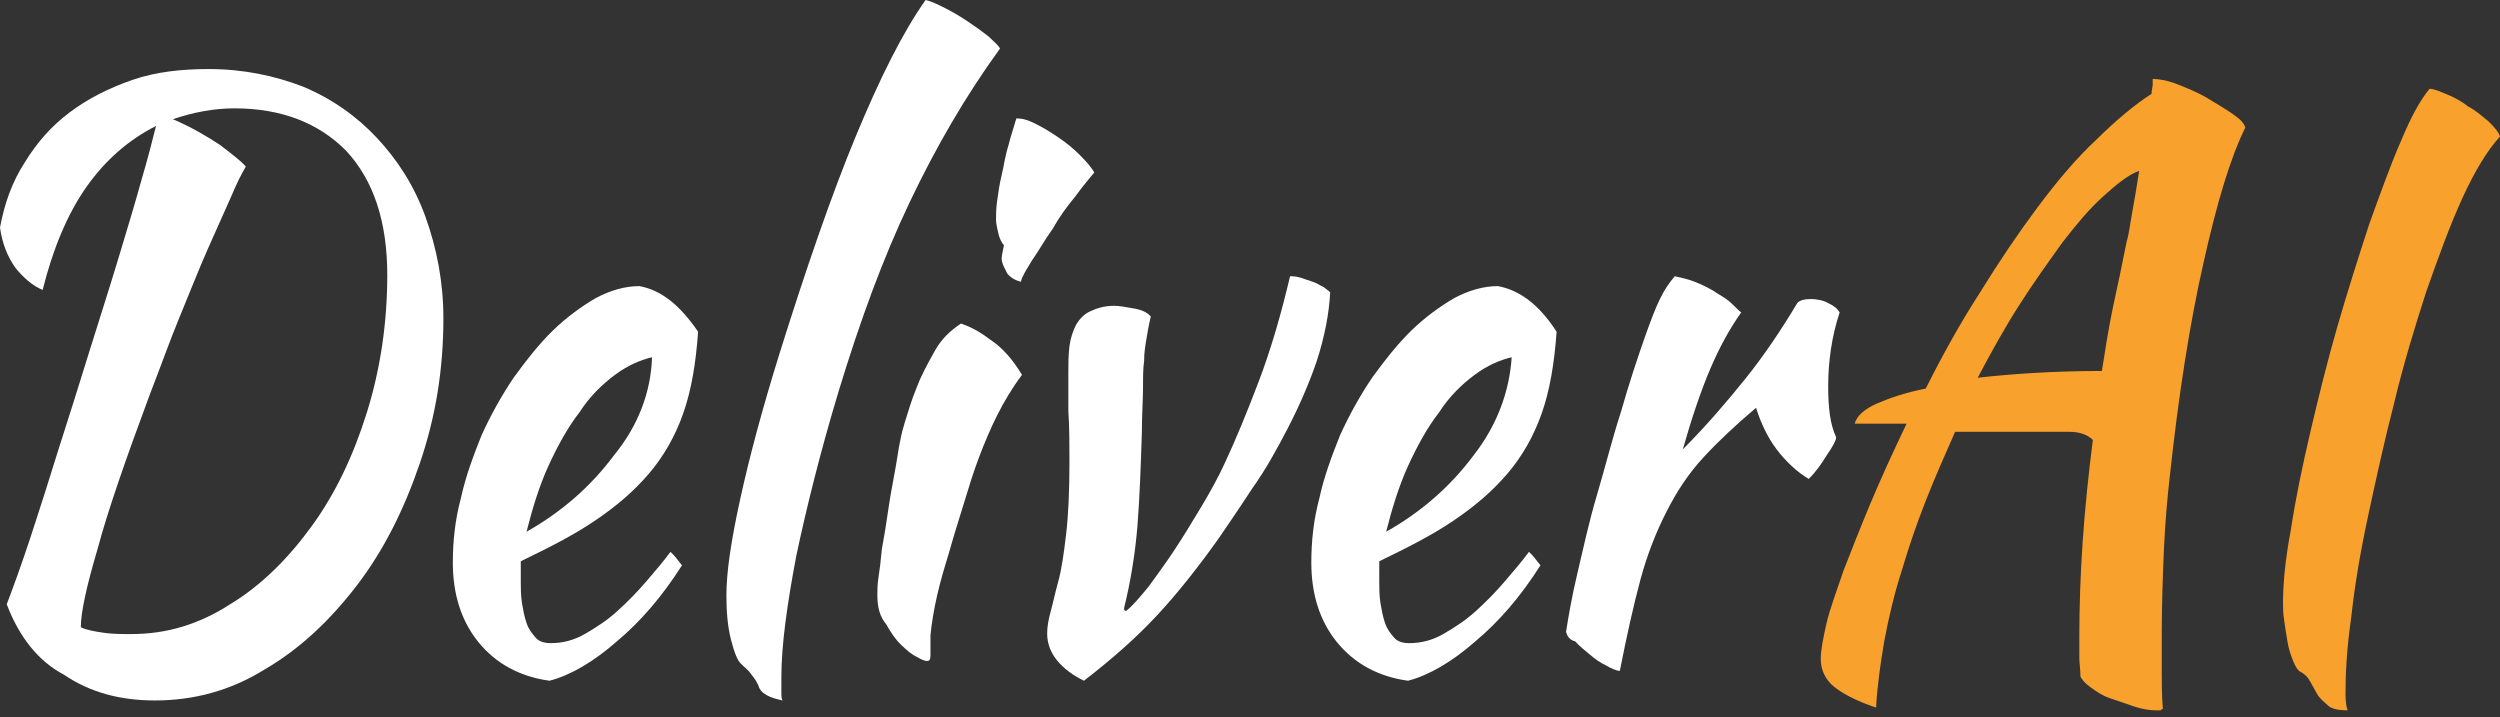 <?xml version="1.0" encoding="UTF-8"?>
<svg width="265px" height="76px" viewBox="0 0 265 76" version="1.1" xmlns="http://www.w3.org/2000/svg" xmlns:xlink="http://www.w3.org/1999/xlink">
    <rect x="0" y="0" width="265" height="76" fill="#333333" stroke="none"/>
    <!-- Generator: Sketch 52.6 (67491) - http://www.bohemiancoding.com/sketch -->
    <title>DeliverAiwhite</title>
    <desc>Created with Sketch.</desc>
    <g id="Signin" stroke="none" stroke-width="1" fill="none" fill-rule="evenodd">
        <g id="Sign-In-Copy" transform="translate(-381, -157)">
            <g id="DeliverAiwhite" transform="translate(381, 157)">
                <g id="Group">
                    <path d="M0.714,64.051 C1.428,62.184 2.261,59.886 3.213,57.014 C4.165,54.141 5.116,51.125 6.187,47.678 C7.258,44.375 8.329,40.928 9.4,37.481 C10.471,34.034 11.542,30.731 12.494,27.571 C13.446,24.411 14.278,21.683 14.992,19.097 C15.706,16.656 16.182,14.789 16.539,13.352 C13.684,14.789 11.185,16.943 9.162,19.815 C7.139,22.688 5.592,26.422 4.522,30.731 C3.451,30.3 2.499,29.438 1.666,28.433 C0.833,27.284 0.238,25.848 0,24.124 C0.476,21.539 1.309,19.241 2.618,17.23 C3.927,15.076 5.473,13.352 7.377,11.916 C9.281,10.48 11.542,9.331 14.041,8.469 C16.539,7.608 19.276,7.32 22.132,7.32 C25.82,7.32 29.152,8.038 32.127,9.187 C35.22,10.48 37.838,12.347 39.98,14.645 C42.122,16.943 43.906,19.672 45.096,22.975 C46.286,26.278 47,29.869 47,33.747 C47,39.204 46.167,44.231 44.501,49.114 C42.835,53.998 40.694,58.306 37.838,62.04 C34.982,65.775 31.77,68.791 28.081,70.945 C24.392,73.243 20.466,74.248 16.42,74.248 C12.732,74.248 9.519,73.387 6.782,71.52 C4.046,70.083 2.023,67.498 0.714,64.051 Z M24.868,11.485 C22.608,11.485 20.466,11.916 18.324,12.634 C20.347,13.496 22.013,14.501 23.322,15.363 C24.63,16.368 25.582,17.087 26.058,17.661 C25.701,18.236 25.106,19.385 24.511,20.821 C23.797,22.401 22.965,24.268 22.013,26.422 C21.061,28.576 20.109,31.018 19.038,33.603 C17.967,36.188 17.015,38.917 15.944,41.646 C13.327,48.684 11.423,54.141 10.352,58.163 C9.162,62.184 8.567,64.913 8.567,66.493 C9.162,66.78 9.995,66.924 10.947,67.067 C11.899,67.211 12.851,67.211 13.922,67.211 C17.61,67.211 21.061,66.206 24.392,64.051 C27.724,62.04 30.58,59.168 33.078,55.721 C35.577,52.274 37.481,48.253 38.909,43.657 C40.337,39.061 41.051,34.178 41.051,29.151 C41.051,23.55 39.623,19.097 36.648,15.938 C33.792,13.065 29.866,11.485 24.868,11.485 Z" id="Shape" fill="#FFFFFF" fill-rule="nonzero"></path>
                    <path d="M74,35.164 C73.756,38.579 73.268,41.425 72.413,43.843 C71.559,46.262 70.338,48.396 68.751,50.246 C67.164,52.096 65.333,53.661 63.014,55.226 C60.695,56.791 58.131,58.071 55.202,59.494 C55.202,59.779 55.202,60.205 55.202,60.49 C55.202,60.917 55.202,61.201 55.202,61.628 C55.202,62.34 55.202,63.051 55.324,63.905 C55.446,64.616 55.568,65.327 55.812,66.039 C56.056,66.75 56.423,67.177 56.789,67.604 C57.155,68.031 57.765,68.173 58.376,68.173 C59.596,68.173 60.817,67.888 62.038,67.177 C63.258,66.466 64.357,65.754 65.455,64.758 C66.554,63.762 67.531,62.766 68.507,61.628 C69.484,60.49 70.338,59.494 71.07,58.498 C71.559,58.925 71.925,59.494 72.291,59.921 C70.216,63.193 67.897,65.897 65.333,68.031 C62.892,70.165 60.451,71.588 58.254,72.157 C55.08,71.73 52.516,70.307 50.685,68.031 C48.854,65.754 48,62.909 48,59.636 C48,57.36 48.244,55.083 48.854,52.807 C49.343,50.53 50.197,48.254 51.052,46.12 C52.028,43.986 53.127,41.994 54.469,40.002 C55.812,38.152 57.155,36.445 58.62,35.022 C60.085,33.599 61.671,32.461 63.136,31.607 C64.723,30.754 66.31,30.327 67.775,30.327 C70.094,30.754 72.047,32.319 74,35.164 Z M69.117,37.868 C67.897,38.152 66.554,38.721 65.211,39.717 C63.869,40.713 62.526,41.994 61.427,43.701 C60.207,45.266 59.108,47.258 58.131,49.392 C57.155,51.526 56.423,53.945 55.812,56.364 C59.596,54.23 62.648,51.526 65.089,48.254 C67.653,45.124 68.995,41.567 69.117,37.868 Z" id="Shape" fill="#FFFFFF" fill-rule="nonzero"></path>
                    <path d="M77,63.09 C77,60.658 77.485,57.367 78.456,52.932 C79.427,48.497 80.762,43.49 82.582,37.625 C85.494,28.326 88.163,20.601 90.711,14.449 C93.259,8.298 95.686,3.433 98.113,0 C98.72,0.143 99.326,0.429 100.176,0.858 C101.025,1.288 101.753,1.717 102.603,2.289 C103.452,2.861 104.059,3.29 104.787,3.863 C105.393,4.435 105.879,4.864 106,5.15 C102.36,10.157 99.205,15.594 96.414,21.459 C93.623,27.325 91.197,33.905 88.891,41.488 C86.95,47.925 85.494,53.791 84.402,58.941 C83.431,64.091 82.824,68.383 82.824,71.816 C82.824,72.818 82.824,73.39 82.824,73.533 C82.824,73.819 82.824,73.962 82.946,74.248 C82.339,74.105 81.732,73.962 81.247,73.676 C80.762,73.39 80.519,73.104 80.397,72.675 C80.276,72.389 80.033,71.959 79.669,71.53 C79.305,70.958 78.82,70.672 78.577,70.386 C78.213,70.1 77.849,69.241 77.485,67.811 C77.121,66.38 77,64.806 77,63.09 Z" id="Path" fill="#FFFFFF"></path>
                    <path d="M93,63.055 C93,62.625 93,61.91 93.12,61.195 C93.24,60.479 93.359,59.478 93.479,58.19 C93.719,56.902 93.958,55.472 94.198,53.755 C94.438,52.038 94.917,49.892 95.276,47.459 C95.396,46.887 95.516,46.029 95.875,44.884 C96.234,43.739 96.594,42.452 97.193,41.021 C97.672,39.733 98.391,38.446 99.109,37.158 C99.828,35.87 100.786,35.012 101.865,34.296 C102.703,34.583 103.661,35.012 104.979,36.013 C106.297,36.872 107.375,38.16 108.333,39.733 C107.255,41.164 106.417,42.595 105.698,44.026 C104.979,45.456 104.38,46.887 103.781,48.461 C103.182,50.035 102.703,51.609 102.224,53.182 C101.745,54.756 101.146,56.616 100.667,58.333 C100.188,59.907 99.708,61.481 99.349,63.055 C98.99,64.628 98.75,66.059 98.63,67.347 C98.63,68.348 98.63,69.064 98.63,69.493 C98.63,69.922 98.51,70.065 98.271,70.065 C98.031,70.065 97.672,69.922 97.193,69.636 C96.594,69.35 96.115,68.921 95.516,68.348 C94.917,67.776 94.438,67.061 93.958,66.202 C93.24,65.344 93,64.342 93,63.055 Z M106.177,27.429 C106.177,27.143 106.297,26.57 106.417,25.998 C106.177,25.712 105.938,25.283 105.818,24.71 C105.698,24.138 105.578,23.709 105.578,23.28 C105.578,22.85 105.578,22.135 105.698,21.277 C105.818,20.418 105.938,19.56 106.177,18.558 C106.417,17.557 106.536,16.555 106.896,15.411 C107.135,14.409 107.495,13.407 107.734,12.549 C108.333,12.549 108.932,12.692 109.771,13.121 C110.609,13.551 111.328,13.98 112.167,14.552 C113.005,15.124 113.724,15.697 114.443,16.412 C115.161,17.127 115.641,17.7 116,18.272 C115.521,18.844 114.802,19.703 113.964,20.847 C113.125,21.849 112.286,22.994 111.568,24.281 C110.729,25.426 110.13,26.57 109.411,27.572 C108.812,28.573 108.333,29.289 108.214,29.861 C107.615,29.718 107.135,29.432 106.776,29.003 C106.417,28.287 106.177,27.858 106.177,27.429 Z" id="Shape" fill="#FFFFFF" fill-rule="nonzero"></path>
                    <path d="M113.244,39.537 C113.244,38.54 113.244,37.685 113.362,36.688 C113.48,35.833 113.717,35.121 114.071,34.409 C114.425,33.839 114.898,33.269 115.606,32.985 C116.197,32.7 117.024,32.415 118.087,32.415 C118.677,32.415 119.386,32.557 120.213,32.7 C121.039,32.842 121.63,33.127 121.984,33.554 C121.748,34.551 121.63,35.264 121.512,35.976 C121.394,36.688 121.276,37.4 121.276,38.255 C121.157,39.11 121.157,40.107 121.157,41.246 C121.157,42.386 121.039,43.953 121.039,45.805 C120.921,49.508 120.803,52.784 120.567,55.776 C120.331,58.625 119.858,61.616 119.15,64.465 C119.15,64.75 119.268,64.75 119.386,64.75 C120.094,64.18 120.803,63.325 121.748,62.186 C122.575,61.046 123.52,59.764 124.465,58.34 C125.409,56.915 126.354,55.348 127.299,53.782 C128.244,52.215 129.189,50.505 129.898,48.938 C130.961,46.659 132.142,43.81 133.441,40.392 C134.74,36.973 135.803,33.269 136.748,29.281 C136.984,29.281 137.339,29.281 137.811,29.423 C138.283,29.566 138.638,29.708 139.11,29.851 C139.583,29.993 139.937,30.278 140.291,30.421 C140.646,30.705 140.882,30.848 141,30.99 C140.882,33.269 140.409,35.691 139.583,38.255 C138.756,40.677 137.693,43.098 136.512,45.377 C135.331,47.656 134.15,49.793 132.732,51.787 C131.433,53.782 130.252,55.491 129.189,57.058 C127.063,60.049 124.819,62.898 122.693,65.177 C120.449,67.599 117.85,69.878 114.898,72.157 C113.717,71.587 112.772,70.875 112.063,70.02 C111.354,69.166 111,68.168 111,67.171 C111,66.459 111.118,65.747 111.354,64.892 C111.591,64.038 111.827,62.898 112.181,61.616 C112.535,60.334 112.772,58.625 113.008,56.63 C113.244,54.636 113.362,52.072 113.362,48.938 C113.362,47.087 113.362,45.377 113.244,43.526 C113.244,41.959 113.244,40.534 113.244,39.537 Z" id="Path" fill="#FFFFFF"></path>
                    <path d="M165,35.164 C164.756,38.579 164.268,41.425 163.413,43.843 C162.559,46.262 161.338,48.396 159.751,50.246 C158.164,52.096 156.333,53.661 154.014,55.226 C151.695,56.791 149.131,58.071 146.202,59.494 C146.202,59.779 146.202,60.205 146.202,60.49 C146.202,60.917 146.202,61.201 146.202,61.628 C146.202,62.34 146.202,63.051 146.324,63.905 C146.446,64.616 146.568,65.327 146.812,66.039 C147.056,66.75 147.423,67.177 147.789,67.604 C148.155,68.031 148.765,68.173 149.376,68.173 C150.596,68.173 151.817,67.888 153.038,67.177 C154.258,66.466 155.357,65.754 156.455,64.758 C157.554,63.762 158.531,62.766 159.507,61.628 C160.484,60.49 161.338,59.494 162.07,58.498 C162.559,58.925 162.925,59.494 163.291,59.921 C161.216,63.193 158.897,65.897 156.333,68.031 C153.892,70.165 151.451,71.588 149.254,72.157 C146.08,71.73 143.516,70.307 141.685,68.031 C139.854,65.754 139,62.909 139,59.636 C139,57.36 139.244,55.083 139.854,52.807 C140.343,50.53 141.197,48.254 142.052,46.12 C143.028,43.986 144.127,41.994 145.469,40.002 C146.812,38.152 148.155,36.445 149.62,35.022 C151.085,33.599 152.671,32.461 154.136,31.607 C155.723,30.754 157.31,30.327 158.775,30.327 C161.094,30.754 163.169,32.319 165,35.164 Z M160.239,37.868 C159.019,38.152 157.676,38.721 156.333,39.717 C154.991,40.713 153.648,41.994 152.549,43.701 C151.329,45.266 150.23,47.258 149.254,49.392 C148.277,51.526 147.545,53.945 146.934,56.364 C150.718,54.23 153.77,51.526 156.211,48.254 C158.653,45.124 159.995,41.567 160.239,37.868 Z" id="Shape" fill="#FFFFFF" fill-rule="nonzero"></path>
                    <path d="M166,66.985 C166.243,65.42 166.607,63.286 167.213,60.725 C167.82,58.164 168.427,55.318 169.276,52.473 C170.126,49.627 170.854,46.639 171.824,43.651 C172.674,40.663 173.523,38.102 174.372,35.684 C174.979,33.976 175.464,32.696 175.95,31.7 C176.435,30.704 176.921,29.992 177.527,29.281 C178.134,29.423 178.862,29.566 179.59,29.85 C180.318,30.135 180.925,30.419 181.653,30.846 C182.259,31.273 182.866,31.558 183.351,31.984 C183.837,32.411 184.201,32.838 184.565,33.123 C183.351,34.83 182.259,36.822 181.289,39.098 C180.318,41.375 179.347,44.22 178.377,47.635 C180.925,45.074 183.109,42.513 185.05,40.094 C186.992,37.676 188.812,34.972 190.51,32.127 C190.753,31.842 191.238,31.7 191.967,31.7 C192.573,31.7 193.301,31.842 193.787,32.127 C194.393,32.411 194.757,32.696 195,33.123 C194.151,35.684 193.787,38.387 193.787,40.948 C193.787,43.367 194.029,45.074 194.636,46.355 C194.636,46.639 194.272,47.35 193.665,48.204 C193.059,49.2 192.452,50.054 191.724,50.765 C190.51,50.054 189.297,48.916 188.326,47.635 C187.356,46.355 186.628,44.789 186.142,43.224 C183.958,45.074 182.138,46.781 180.561,48.489 C178.983,50.196 177.77,52.046 176.678,54.18 C175.586,56.314 174.615,58.733 173.887,61.436 C173.159,64.139 172.431,67.412 171.703,71.111 C171.339,71.111 170.732,70.827 170.247,70.542 C169.64,70.257 169.033,69.831 168.548,69.404 C168.063,68.977 167.456,68.55 166.971,67.981 C166.364,67.839 166.121,67.412 166,66.985 Z" id="Path" fill="#FFFFFF"></path>
                    <path d="M198.864,75.007 C196.71,74.291 195.154,73.431 194.316,72.714 C193.479,71.998 193,70.995 193,69.848 C193,68.988 193.239,67.698 193.598,66.122 C193.957,64.545 194.676,62.682 195.394,60.533 C196.231,58.383 197.189,55.947 198.266,53.367 C199.343,50.787 200.66,47.921 202.096,44.911 C200.899,44.911 199.822,44.911 198.864,44.911 C197.907,44.911 197.189,44.911 196.59,44.911 C196.83,44.051 197.668,43.335 198.984,42.762 C200.301,42.188 201.976,41.615 204.13,41.185 C205.926,37.602 207.84,34.163 209.875,31.01 C211.91,27.714 213.944,24.704 215.979,21.981 C218.013,19.258 220.048,16.822 222.202,14.815 C224.237,12.809 226.271,11.089 228.066,9.942 C228.066,9.513 228.186,9.226 228.186,8.939 C228.186,8.653 228.186,8.509 228.186,8.366 C228.785,8.366 229.742,8.509 230.819,8.939 C231.896,9.369 232.973,9.799 233.931,10.372 C234.888,10.946 235.846,11.519 236.684,12.092 C237.521,12.665 237.88,13.095 238,13.525 C236.444,16.678 235.008,21.408 233.572,27.857 C232.136,34.163 230.939,41.758 229.981,50.644 C229.742,52.794 229.503,55.373 229.383,58.096 C229.263,60.819 229.144,63.972 229.144,67.412 C229.144,68.558 229.144,69.848 229.144,71.138 C229.144,72.428 229.144,73.718 229.263,75.151 C229.144,75.151 229.024,75.294 229.024,75.294 C228.904,75.294 228.785,75.294 228.426,75.294 C227.827,75.294 226.989,75.151 226.152,74.864 C225.314,74.578 224.476,74.291 223.638,74.004 C222.801,73.718 222.202,73.288 221.604,72.858 C221.005,72.428 220.646,71.998 220.527,71.711 C220.527,70.995 220.407,70.278 220.407,69.705 C220.407,68.988 220.407,68.272 220.407,67.555 C220.407,64.259 220.527,60.819 220.766,57.38 C221.005,53.94 221.364,50.357 221.843,46.631 C221.245,46.058 220.407,45.771 219.33,45.771 C218.253,45.771 217.056,45.771 215.739,45.771 C214.423,45.771 212.987,45.771 211.551,45.771 C210.114,45.771 208.559,45.771 207.242,45.771 C206.165,48.208 205.088,50.644 204.13,53.08 C203.173,55.517 202.335,57.953 201.617,60.389 C200.779,62.969 200.181,65.549 199.702,68.128 C199.343,70.278 198.984,72.714 198.864,75.007 Z M225.434,25.564 C225.673,24.847 225.793,23.701 226.032,22.411 C226.271,21.121 226.511,19.688 226.75,18.111 C225.553,18.541 224.356,19.545 222.92,20.834 C221.484,22.124 220.048,23.844 218.612,25.707 C217.176,27.714 215.62,29.863 214.064,32.3 C212.508,34.736 211.072,37.316 209.636,40.039 C213.465,39.609 217.894,39.322 222.801,39.322 C223.16,37.029 223.519,34.736 223.997,32.443 C224.476,30.293 224.955,28 225.434,25.564 Z" id="Shape" fill="#F9A12D" fill-rule="nonzero"></path>
                    <path d="M242,63.88 C242,61.858 242.241,59.257 242.843,56.078 C243.325,52.9 244.047,49.432 244.89,45.82 C245.733,42.208 246.696,38.308 247.78,34.551 C248.864,30.795 250.068,27.038 251.152,23.715 C252.356,20.392 253.44,17.358 254.524,14.902 C255.607,12.301 256.571,10.568 257.534,9.412 C258.016,9.412 258.618,9.701 259.34,9.99 C260.063,10.279 260.906,10.712 261.628,11.29 C262.471,11.723 263.073,12.301 263.796,12.879 C264.398,13.457 264.88,14.035 265,14.469 C263.675,15.913 262.351,18.08 261.026,20.97 C259.702,23.86 258.497,27.183 257.173,30.939 C255.969,34.696 254.764,38.596 253.801,42.642 C252.717,46.832 251.874,50.733 251.031,54.634 C250.188,58.535 249.586,62.147 249.225,65.47 C248.743,68.793 248.623,71.538 248.623,73.56 C248.623,74.427 248.743,75.15 248.864,75.294 C247.901,75.294 247.058,75.15 246.696,74.716 C246.215,74.283 245.853,73.994 245.613,73.56 C245.372,73.127 245.131,72.693 244.89,72.26 C244.649,71.827 244.408,71.538 243.927,71.249 C243.565,71.104 243.325,70.671 243.084,70.093 C242.843,69.515 242.602,68.793 242.482,68.07 C242.361,67.348 242.241,66.625 242.12,65.759 C242,65.036 242,64.314 242,63.88 Z" id="Path" fill="#F9A12D"></path>
                </g>
            </g>
        </g>
    </g>
</svg>